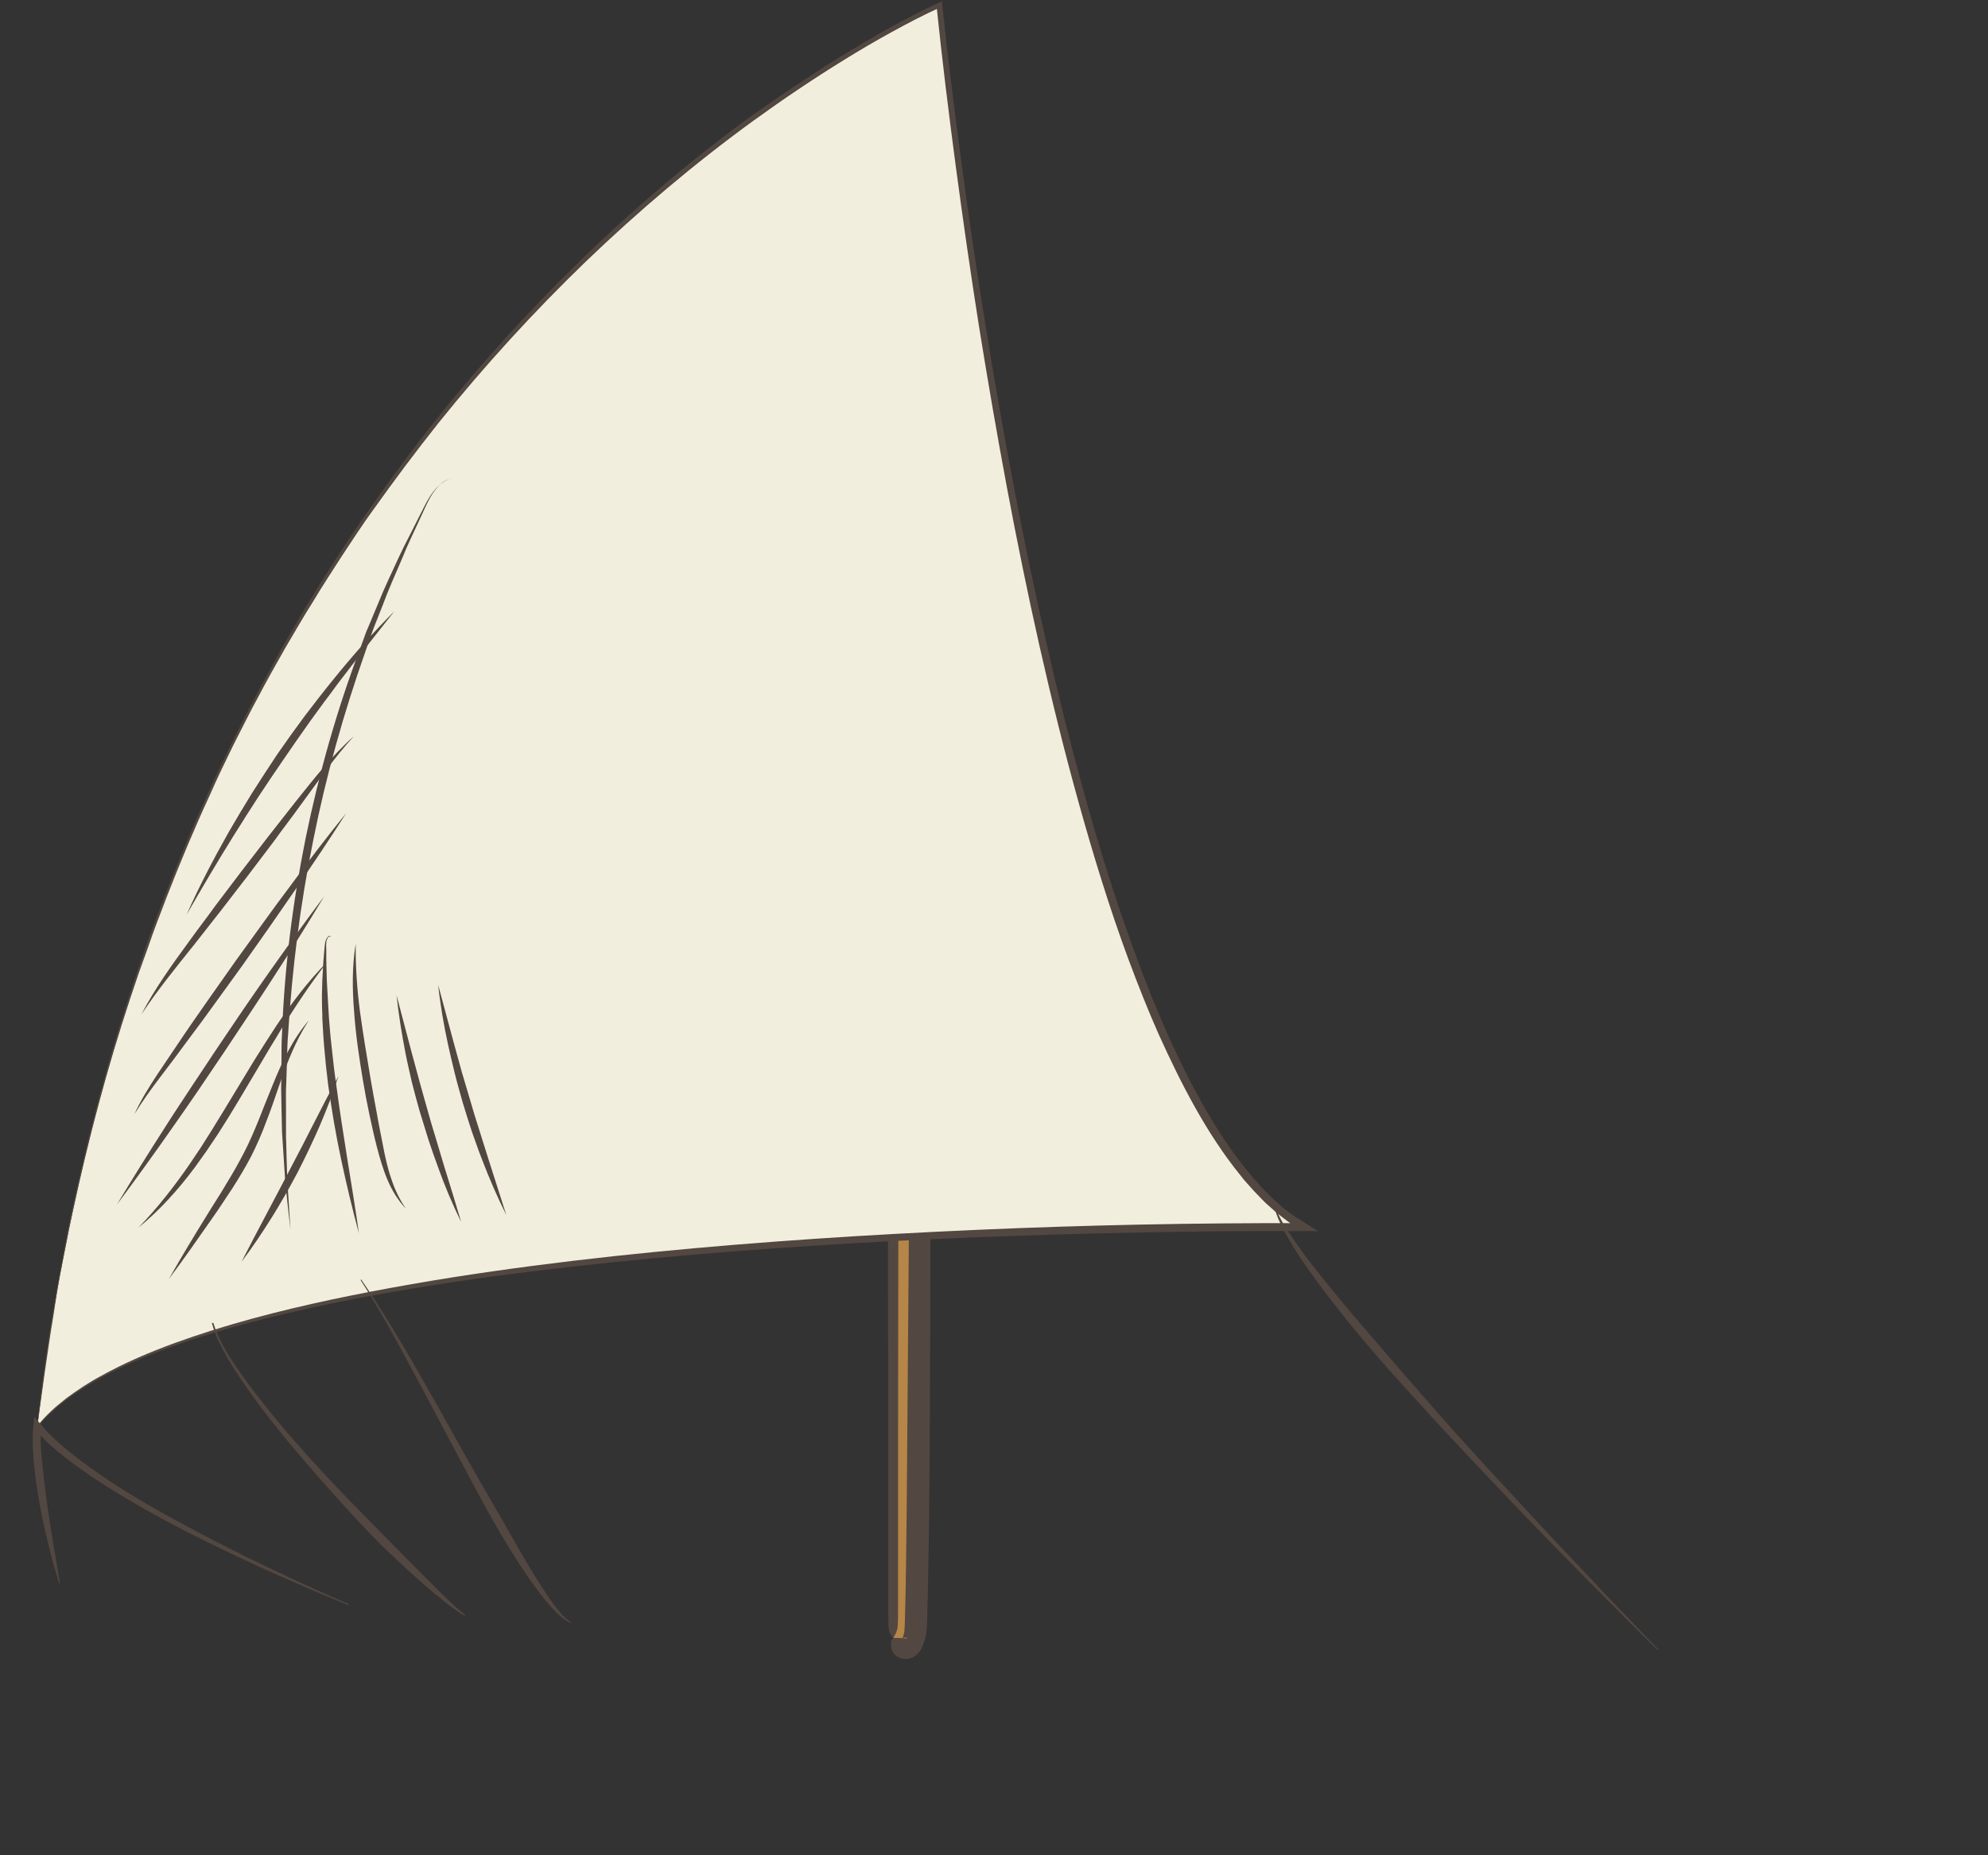 <?xml version="1.0" encoding="utf-8"?>
<!-- Generator: Adobe Illustrator 22.0.1, SVG Export Plug-In . SVG Version: 6.00 Build 0)  -->
<svg version="1.1" id="圖層_1" xmlns="http://www.w3.org/2000/svg" xmlns:xlink="http://www.w3.org/1999/xlink" x="0px" y="0px"
	 viewBox="0 0 750 700" style="enable-background:new 0 0 750 700;" xml:space="preserve">
<rect x="0" y="0" width="750" height="700" fill="#333333" stroke="none"/>
<style type="text/css">
	.st0{fill:#B58647;}
	.st1{fill:#534741;}
	.st2{fill:#F2EEDD;}
</style>
<g>
	<g>
		<g>
			<path class="st0" d="M337,618V23.9c0,0,5.9-5.9,8.4,2.6s2.5,578.5,0,590S337,618,337,618z"/>
			<path class="st1" d="M337,618c-1.2-1.2-1.7-2.6-1.8-4.2c-0.1-1.5,0-3.1-0.1-4.6v-9.3v-18.6v-37.2l-0.1-74.3l0.2-148.7l0.3-148.7
				V23.8v-0.6l0.4-0.4c0.8-0.7,1.4-1.2,2.3-1.7c0.9-0.4,1.9-0.8,3.1-0.7c1.1,0,2.4,0.6,3.1,1.3c0.8,0.7,1.3,1.6,1.7,2.4
				c0.2,0.4,0.3,0.8,0.5,1.3l0.2,0.6l0.1,0.8c0,0.3,0,0.5,0.1,0.7v0.6c0,0.4,0.1,0.8,0.1,1.2l0.2,4.8c0.2,6.4,0.3,12.8,0.4,19.2
				l0.5,38.4l0.8,76.9l1.4,153.7c0.3,51.2,0.6,102.5,0.6,153.8c-0.1,25.6-0.1,51.3-0.3,76.9c-0.1,12.8-0.2,25.6-0.5,38.5
				c-0.1,6.4-0.2,12.8-0.4,19.3c-0.1,1.6-0.1,3.2-0.3,5l-0.1,0.9l-0.1,0.5l-0.1,0.3c-0.1,0.5-0.2,0.9-0.4,1.4
				c-0.3,0.9-0.6,1.9-1.2,3.1c-0.1,0.3-0.3,0.6-0.5,0.9c-0.2,0.3-0.4,0.6-0.7,0.9c-0.2,0.3-0.7,0.6-1,0.9c-0.5,0.3-0.9,0.6-1.5,0.8
				c-1.1,0.5-2.5,0.6-3.5,0.3c-1-0.2-1.8-0.7-2.4-1.1c-1.1-0.9-1.6-2-1.8-3.2c-0.1-0.6-0.1-1.2,0-1.8c0-0.3,0.1-0.6,0.2-1
				C336.6,618.7,336.8,618.3,337,618z M337,618c0.8,0,1.5,0,2,0c0.6,0,1.1,0.1,1.5,0.1c0.9,0.1,1.5,0.1,1.7,0c0.1,0,0.1-0.2-0.2-0.2
				c-0.3-0.1-0.8,0-1.2,0.1c-0.8,0.4-0.6,0.5-0.4,0.2s0.4-0.8,0.5-1.4c0.1-0.3,0.2-0.6,0.2-0.9l0.1-0.2v-0.1c0-0.1,0-0.2,0-0.3
				c0.1-1.4,0.2-3,0.2-4.6c0.2-6.3,0.3-12.7,0.4-19.1c0.2-12.8,0.3-25.6,0.4-38.4l0.6-76.8l1.1-153.7c0.4-51.2,0.7-102.5,0.9-153.7
				c0-25.6,0.1-51.2,0-76.9l-0.3-38.4c-0.1-6.4-0.2-12.8-0.3-19.2l-0.2-4.8c0-0.4,0-0.8-0.1-1.2v-0.6c0-0.2,0-0.4,0-0.5s0-0.3,0-0.4
				l-0.2-0.5c-0.1-0.3-0.2-0.7-0.4-1c-0.3-0.6-0.6-1.2-1-1.5c-0.4-0.4-0.7-0.5-1.2-0.5c-0.9-0.1-2.2,0.7-3.1,1.5l0.4-1.1v148.4
				l0.3,148.4l0.2,148.4l-0.1,74.2v37.1V599v9.3c0,1.6,0,3.1-0.1,4.7C338.7,614.5,338.2,616.1,337,618z"/>
		</g>
		<g>
			<path id="flagArea" class="st2" d="M14.1,538.2C61.9,128.9,354.5,2,354.5,2s40,404.6,137.4,461.1
				C491.9,463.1,79.6,458.9,14.1,538.2z"/>
			<g>
				<path class="st1" d="M14,538.3c0.8-6.8,1.6-13.8,2.5-20.7l1.5-10.2c0.5-3.4,1-6.8,1.6-10.2l1.7-10.2l0.9-5.1l1-5.1l1.9-10.2
					c0.6-3.4,1.4-6.7,2.1-10.1c5.8-27,12.7-53.7,21.3-79.9l3.2-9.8l3.4-9.8c2.2-6.5,4.8-12.9,7.2-19.4c5.1-12.8,10.3-25.6,16.1-38.1
					l2.1-4.7l2.2-4.7l4.5-9.3c3.1-6.2,6.1-12.3,9.4-18.4c3.2-6.1,6.6-12.1,9.9-18.2c3.5-6,6.9-12,10.5-17.8
					c3.5-5.9,7.3-11.7,11-17.5l5.7-8.6c1.9-2.9,3.9-5.7,5.9-8.5c7.9-11.3,16.1-22.4,24.7-33.2c17.2-21.6,35.8-42,55.6-61.2
					s40.9-37.1,63.2-53.4c11.4-8,22.9-15.8,34.6-23c5.9-3.6,11.8-7.1,17.9-10.5c6.1-3.3,12.2-6.6,18.5-9.4l1.3-0.6l0.1,1.4
					c2.1,20.3,4.7,40.5,7.4,60.8c2.7,20.2,5.7,40.4,9,60.6c6.5,40.3,14,80.4,23.1,120.2c4.5,19.9,9.5,39.7,15,59.3
					s11.6,39.1,18.7,58.2c3.5,9.6,7.3,19,11.4,28.3s8.6,18.4,13.6,27.3c5,8.8,10.5,17.4,16.9,25.2c0.8,1,1.6,1.9,2.4,2.9l2.5,2.8
					l2.6,2.7c0.9,0.9,1.8,1.8,2.7,2.6l2.8,2.5c0.9,0.8,2,1.5,3,2.3l1.5,1.1c0.5,0.4,1,0.7,1.6,1l3.1,2l4.4,2.8H492
					c-20.4-0.1-40.9,0.1-61.3,0.5s-40.9,1-61.3,1.8c-40.8,1.6-81.7,4.1-122.4,7.9c-40.7,3.9-81.3,8.8-121.4,17
					c-20,4.2-39.9,9-59.1,15.8c-9.6,3.4-19.1,7.3-28.1,12.2c-4.5,2.4-8.8,5.2-13,8.1C21.3,531,17.6,534.4,14,538.3z M14.1,538
					l2.4-2.8c0.8-0.9,1.8-1.8,2.7-2.7c1.8-1.8,3.9-3.3,5.9-5c4.1-3,8.4-5.9,12.9-8.3c9-5,18.4-9,28-12.5c19.3-7,39.1-12.1,59.2-16.4
					c20-4.2,40.2-7.7,60.5-10.6s40.6-5.3,61-7.3c40.7-4,81.6-6.6,122.5-8.4s81.8-2.6,122.7-2.5l-0.8,2.8l-3.3-2.1
					c-0.5-0.4-1.1-0.7-1.6-1.1l-1.6-1.2c-1-0.8-2.1-1.6-3.1-2.4l-2.9-2.6c-1-0.8-1.9-1.8-2.8-2.7l-2.7-2.8l-2.6-2.9
					c-0.9-1-1.7-1.9-2.5-3c-6.5-8-12.1-16.7-17.1-25.6s-9.5-18.2-13.7-27.5c-4.2-9.4-7.9-18.9-11.5-28.5
					c-7.1-19.2-13.1-38.8-18.6-58.5s-10.4-39.6-14.9-59.5c-9-39.9-16.3-80.1-22.8-120.4c-3.2-20.2-6.1-40.4-8.8-60.6
					c-2.7-20.3-5.2-40.5-7.3-60.9l1.4,0.8c-6.2,2.8-12.3,6-18.3,9.3s-12,6.8-17.8,10.4c-11.7,7.2-23.1,14.9-34.3,23
					c-22.3,16.2-43.3,34-63.2,53.1c-19.8,19.1-38.4,39.5-55.6,60.9c-8.6,10.8-16.8,21.8-24.8,33c-2,2.8-4,5.6-5.9,8.5l-5.7,8.6
					c-3.7,5.8-7.5,11.5-11,17.4c-3.7,5.8-7.1,11.8-10.6,17.7c-3.4,6-6.8,12-10,18.1c-3.3,6-6.3,12.2-9.5,18.4l-4.5,9.3l-2.2,4.7
					l-2.1,4.7c-5.8,12.5-11.1,25.2-16.1,38c-2.4,6.4-5,12.8-7.2,19.4l-3.5,9.7l-3.3,9.8c-8.7,26.2-15.7,52.8-21.5,79.7
					c-0.7,3.4-1.5,6.7-2.1,10.1l-2,10.1l-1,5.1l-0.9,5.1L20,497.3c-0.6,3.4-1.1,6.8-1.6,10.2l-1.5,10.2L14.1,538z"/>
			</g>
		</g>
		<g>
			<path class="st1" d="M625.4,622.6c-13.2-13-26.2-26.1-39.2-39.4c-12.9-13.3-25.7-26.7-38.3-40.2c-12.6-13.6-25.2-27.2-37-41.5
				c-5.9-7.2-11.6-14.5-17-22.1c-2.7-3.8-5.3-7.7-7.6-11.7c-1.2-2-2.3-4.1-3.3-6.2s-1.9-4.3-2.3-6.6l0.3-0.1
				c0.6,2.2,1.7,4.3,2.8,6.3c1.1,2,2.4,3.9,3.7,5.8c2.6,3.8,5.3,7.5,8.2,11.2c5.7,7.3,11.6,14.4,17.6,21.4c12,14,24.1,28,36.4,41.8
				c12.4,13.7,25,27.3,37.6,40.8c12.7,13.5,25.4,26.9,38.3,40.2L625.4,622.6z"/>
		</g>
		<g>
			<path class="st1" d="M136.3,482.8c7.2,10.5,13.7,21.4,20.1,32.4c6.3,11,12.5,22.1,18.7,33.2c6.2,11.1,12.7,22,18.9,33
				c3.1,5.5,6.4,11,9.7,16.3c1.7,2.7,3.5,5.3,5.3,7.8c1.9,2.5,3.9,5,6.5,6.7l-0.1,0.3c-1.4-0.7-2.8-1.7-4-2.7
				c-1.2-1.1-2.3-2.2-3.4-3.4c-2.1-2.4-4.1-4.9-6-7.5c-3.8-5.1-7.2-10.5-10.6-16c-6.7-10.9-12.5-22.2-18.5-33.4S161,527,155,515.9
				c-6-11.2-12.1-22.3-19-33L136.3,482.8z"/>
		</g>
		<g>
			<path class="st1" d="M80.5,499.2c0.9,2.9,2.2,5.7,3.6,8.4c0.7,1.3,1.5,2.6,2.3,4l2.5,3.8c3.4,5.1,7.1,9.9,10.9,14.7
				c7.6,9.6,15.7,18.7,24,27.6c8.3,8.9,17,17.5,25.5,26.2c4.3,4.4,8.6,8.7,12.9,13c2.2,2.2,4.3,4.3,6.5,6.4c2.2,2.1,4.4,4.2,6.8,6
				l-0.2,0.3c-1.4-0.7-2.7-1.6-3.9-2.5c-1.3-0.9-2.5-1.8-3.7-2.8c-2.4-1.9-4.8-3.9-7.1-5.9c-4.6-4-9.1-8.2-13.6-12.4
				c-8.9-8.5-17-17.6-25.2-26.8c-8.1-9.2-16-18.5-23.4-28.3c-3.7-4.9-7.2-9.9-10.5-15.1l-2.4-4c-0.7-1.4-1.5-2.7-2.2-4.1
				c-1.4-2.7-2.6-5.6-3.4-8.6L80.5,499.2z"/>
		</g>
		<g>
			<path class="st1" d="M131.4,605.6c-10.5-4.2-20.9-8.8-31.3-13.4c-10.3-4.7-20.6-9.6-30.7-14.8s-20-10.8-29.7-16.9
				c-4.8-3.1-9.5-6.3-14.1-9.8c-4.5-3.5-8.9-7.2-12.7-11.7l2.5-0.8c-0.3,4.8,0.1,9.8,0.6,14.7c0.5,4.9,1.1,9.9,1.8,14.8
				c0.7,4.9,1.5,9.9,2.3,14.8l2.5,14.8l-0.3,0.1c-1.5-4.8-2.8-9.6-4-14.5s-2.3-9.8-3.2-14.7s-1.7-9.9-2.2-15
				c-0.5-5-0.8-10.1-0.3-15.3l0.3-3.4l2.2,2.6c3.5,4.3,7.7,8,12.1,11.5s9,6.7,13.7,9.9c9.4,6.2,19.3,11.9,29.3,17.2
				c10,5.4,20.1,10.5,30.3,15.4s20.5,9.6,31,14.1L131.4,605.6z"/>
		</g>
	</g>
	<g>
		<g>
			<path class="st1" d="M170.4,180.6c-1.5,0.3-2.9,1-4.1,2c-1.2,1-2.1,2.2-3,3.5c-1.7,2.5-2.9,5.4-4.2,8.2l-3.9,8.4
				c-0.6,1.4-1.3,2.8-1.9,4.2l-1.8,4.3c-2.4,5.7-5,11.3-7.1,17.1l-3.4,8.6l-0.8,2.2l-0.8,2.2l-1.5,4.4c-8.2,23.2-14.9,47-19.7,71.2
				c-4.9,24.1-8,48.6-9.5,73.3c-0.3,3.1-0.3,6.2-0.4,9.2l-0.3,9.2c-0.2,3.1-0.1,6.2-0.1,9.2v9.3c0,1.5,0,3.1,0.1,4.6l0.1,4.6
				l0.3,9.3l1.2,18.5c-0.7-6.1-1.4-12.3-2-18.4l-0.6-9.3l-0.3-4.6c-0.1-1.5-0.2-3.1-0.3-4.6l-0.2-9.3c0-3.1-0.2-6.2-0.1-9.3l0.1-9.3
				c0-3.1,0-6.2,0.2-9.3c0.9-24.8,4-49.4,8.9-73.7c5-24.3,11.7-48.2,20.5-71.4l1.6-4.4l0.8-2.2l0.9-2.1l3.6-8.6
				c2.3-5.8,5-11.3,7.6-17l2-4.2c0.7-1.4,1.4-2.8,2.1-4.1l4.2-8.3c1.4-2.7,2.7-5.6,4.6-8.1c0.9-1.3,2-2.4,3.2-3.4
				C167.4,181.5,168.9,180.9,170.4,180.6z"/>
		</g>
		<g>
			<path class="st1" d="M148.8,230.6c-7.2,9.1-14.4,18.2-21.4,27.4c-1.7,2.3-3.4,4.7-5.2,7l-5.1,7l-5,7.1l-4.9,7.1l-4.9,7.2
				l-4.8,7.2l-4.7,7.3c-1.5,2.5-3.1,4.9-4.6,7.3c-6.1,9.8-12,19.8-17.8,29.9c4.7-10.6,10.1-20.9,15.8-31c1.5-2.5,2.9-5,4.4-7.5
				l4.5-7.4l4.7-7.3l4.8-7.3l5-7.1l5.1-7l5.3-6.9c1.8-2.3,3.6-4.6,5.4-6.8C132.9,247.5,140.6,238.8,148.8,230.6z"/>
		</g>
		<g>
			<path class="st1" d="M133.5,277.8c-7.5,8.1-13.6,17.2-20.2,26.1c-3.2,4.5-6.6,8.8-9.8,13.3l-10,13.2l-10.1,13.1
				c-3.4,4.3-6.8,8.7-10.2,13c-6.9,8.6-13.8,17.1-19.9,26.3c5.1-9.8,11.6-18.8,18.1-27.7c3.2-4.5,6.6-8.8,9.8-13.3l10-13.2
				l10.1-13.1c3.4-4.3,6.8-8.7,10.2-13C118.4,293.9,125.2,285.1,133.5,277.8z"/>
		</g>
		<g>
			<path class="st1" d="M130.6,306.8c-6.2,9.8-12.7,19.4-19.2,28.9c-3.3,4.8-6.6,9.5-9.9,14.3l-10,14.2l-10.2,14.1
				c-3.4,4.7-6.8,9.4-10.3,14c-3.4,4.7-6.9,9.3-10.4,13.9s-6.9,9.3-9.9,14.2c2.4-5.3,5.5-10.2,8.7-15.1c3.2-4.8,6.5-9.6,9.7-14.4
				s6.6-9.5,9.9-14.3l10-14.2l10.2-14.1c3.4-4.7,6.8-9.4,10.3-14C116.3,325,123.3,315.8,130.6,306.8z"/>
		</g>
		<g>
			<path class="st1" d="M122.3,338.2c-6,10-12.2,19.9-18.6,29.7c-3.1,4.9-6.4,9.8-9.6,14.7l-9.7,14.6l-9.8,14.5
				c-3.3,4.8-6.6,9.6-10,14.4c-6.7,9.6-13.5,19-20.5,28.4c6-10,12.2-19.9,18.5-29.7c3.1-4.9,6.4-9.8,9.6-14.7l9.7-14.6l9.8-14.5
				c3.3-4.8,6.6-9.6,10-14.4C108.5,357,115.3,347.5,122.3,338.2z"/>
		</g>
		<g>
			<path class="st1" d="M123.5,362.9c-6.3,8.1-12,16.7-17.4,25.4c-1.3,2.2-2.6,4.4-4,6.6l-3.9,6.6l-7.9,13.3l-4,6.6l-4.1,6.5
				l-4.3,6.4c-1.5,2.1-3,4.2-4.5,6.3c-6.2,8.3-13.2,16.1-21.2,22.6c7.2-7.4,13.5-15.5,19.3-23.9l4.3-6.4l4.1-6.5l4-6.5l4-6.6l8-13.2
				l4.1-6.5c1.4-2.2,2.8-4.3,4.2-6.5C110,378.5,116.2,370.2,123.5,362.9z"/>
		</g>
		<g>
			<path class="st1" d="M116.5,385c-5.1,7.8-8.4,16.5-11.4,25.2c-1.5,4.4-3,8.8-4.7,13.1c-1.6,4.4-3.5,8.7-5.6,12.9
				c-2.2,4.2-4.6,8.2-7.1,12.1c-2.6,3.9-5.1,7.8-7.8,11.6c-5.3,7.6-10.6,15.2-16.2,22.7c4.6-8.1,9.4-16.1,14.3-24
				c2.4-4,5-7.8,7.3-11.8c2.4-3.9,4.7-7.9,6.8-12c4.2-8.1,7.2-16.9,10.8-25.5C106.4,400.7,110.4,392.1,116.5,385z"/>
		</g>
		<g>
			<path class="st1" d="M127.7,406c-2,6.3-4.4,12.5-7,18.6c-1.3,3-2.7,6-4.1,9s-2.9,5.9-4.4,8.9c-1.6,2.9-3.1,5.8-4.8,8.7
				c-1.7,2.9-3.3,5.7-5.1,8.5c-3.5,5.6-7.2,11.1-11.2,16.4c3-5.9,6.1-11.7,9.2-17.6l4.6-8.7l2.3-4.4l2.3-4.4l2.3-4.4
				c0.8-1.5,1.5-2.9,2.3-4.4l4.5-8.8C121.5,417.7,124.5,411.9,127.7,406z"/>
		</g>
		<g>
			<path class="st1" d="M125,353.4c-0.3-0.1-0.6-0.2-0.8,0c-0.3,0.1-0.5,0.3-0.6,0.6c-0.3,0.5-0.5,1.1-0.5,1.6c-0.1,1.1,0,2.4,0,3.5
				v3.6l0.1,3.6l0.1,3.6l0.2,3.6l0.2,3.6l0.2,3.5c0.1,2.4,0.3,4.7,0.5,7.1s0.4,4.7,0.7,7.1c0.5,4.7,1,9.4,1.7,14.1
				c0.6,4.7,1.3,9.4,2,14.1c0.7,4.7,1.5,9.4,2.2,14.1c1.5,9.4,3.1,18.8,4.4,28.2c-2.5-9.2-4.7-18.5-6.7-27.8c-1-4.7-1.9-9.4-2.7-14
				c-0.8-4.7-1.5-9.4-2.2-14.2c-0.6-4.7-1.1-9.5-1.5-14.3c-0.2-2.4-0.4-4.8-0.5-7.2l-0.2-3.6c0-1.2,0-2.4-0.1-3.6
				c0-2.4-0.1-4.8,0-7.2l0.1-3.6l0.2-3.6l0.2-3.6l0.3-3.6c0.1-1.2,0.2-2.4,0.4-3.6c0.2-0.6,0.4-1.2,0.8-1.7c0.2-0.2,0.4-0.5,0.7-0.6
				C124.5,353.1,124.8,353.2,125,353.4z"/>
		</g>
		<g>
			<path class="st1" d="M134.2,356c-0.1,8.6,0.5,17.2,1.6,25.6c0.6,4.2,1.2,8.5,1.9,12.7s1.4,8.5,2.1,12.7c0.7,4.2,1.5,8.4,2.3,12.7
				c0.7,4.2,1.6,8.4,2.4,12.6c0.8,4.2,1.7,8.4,3.1,12.4c1.3,4,3.1,7.9,5.6,11.4c-3-3.1-5.3-6.9-7-10.9s-2.9-8.2-4-12.4
				c-1.1-4.2-2-8.4-2.9-12.6s-1.7-8.5-2.4-12.7c-1.4-8.5-2.7-17-3.3-25.7C132.9,373.3,132.8,364.6,134.2,356z"/>
		</g>
		<g>
			<path class="st1" d="M149.6,375.5c1.9,7.2,3.8,14.4,5.7,21.6l2.9,10.7l1.5,5.4l1.5,5.3l1.5,5.3l1.6,5.3l3.2,10.7
				c2.2,7.1,4.4,14.2,6.5,21.3c-3.3-6.7-6.2-13.6-8.7-20.6c-1.3-3.5-2.5-7-3.7-10.6c-1.1-3.6-2.2-7.1-3.3-10.7
				c-1-3.6-2-7.2-2.9-10.8c-0.8-3.6-1.7-7.3-2.4-10.9C151.6,390.3,150.4,382.9,149.6,375.5z"/>
		</g>
		<g>
			<path class="st1" d="M165.3,371.6l5.9,21.9l3,10.9l1.6,5.4l1.6,5.4l1.6,5.4l1.7,5.4l3.4,10.8l6.9,21.6
				c-3.4-6.8-6.4-13.7-9.1-20.8c-1.4-3.5-2.6-7.1-3.9-10.7c-1.2-3.6-2.3-7.2-3.4-10.8c-1-3.6-2.1-7.3-3-11s-1.8-7.4-2.6-11.1
				C167.4,386.6,166.1,379.1,165.3,371.6z"/>
		</g>
	</g>
</g>
</svg>
